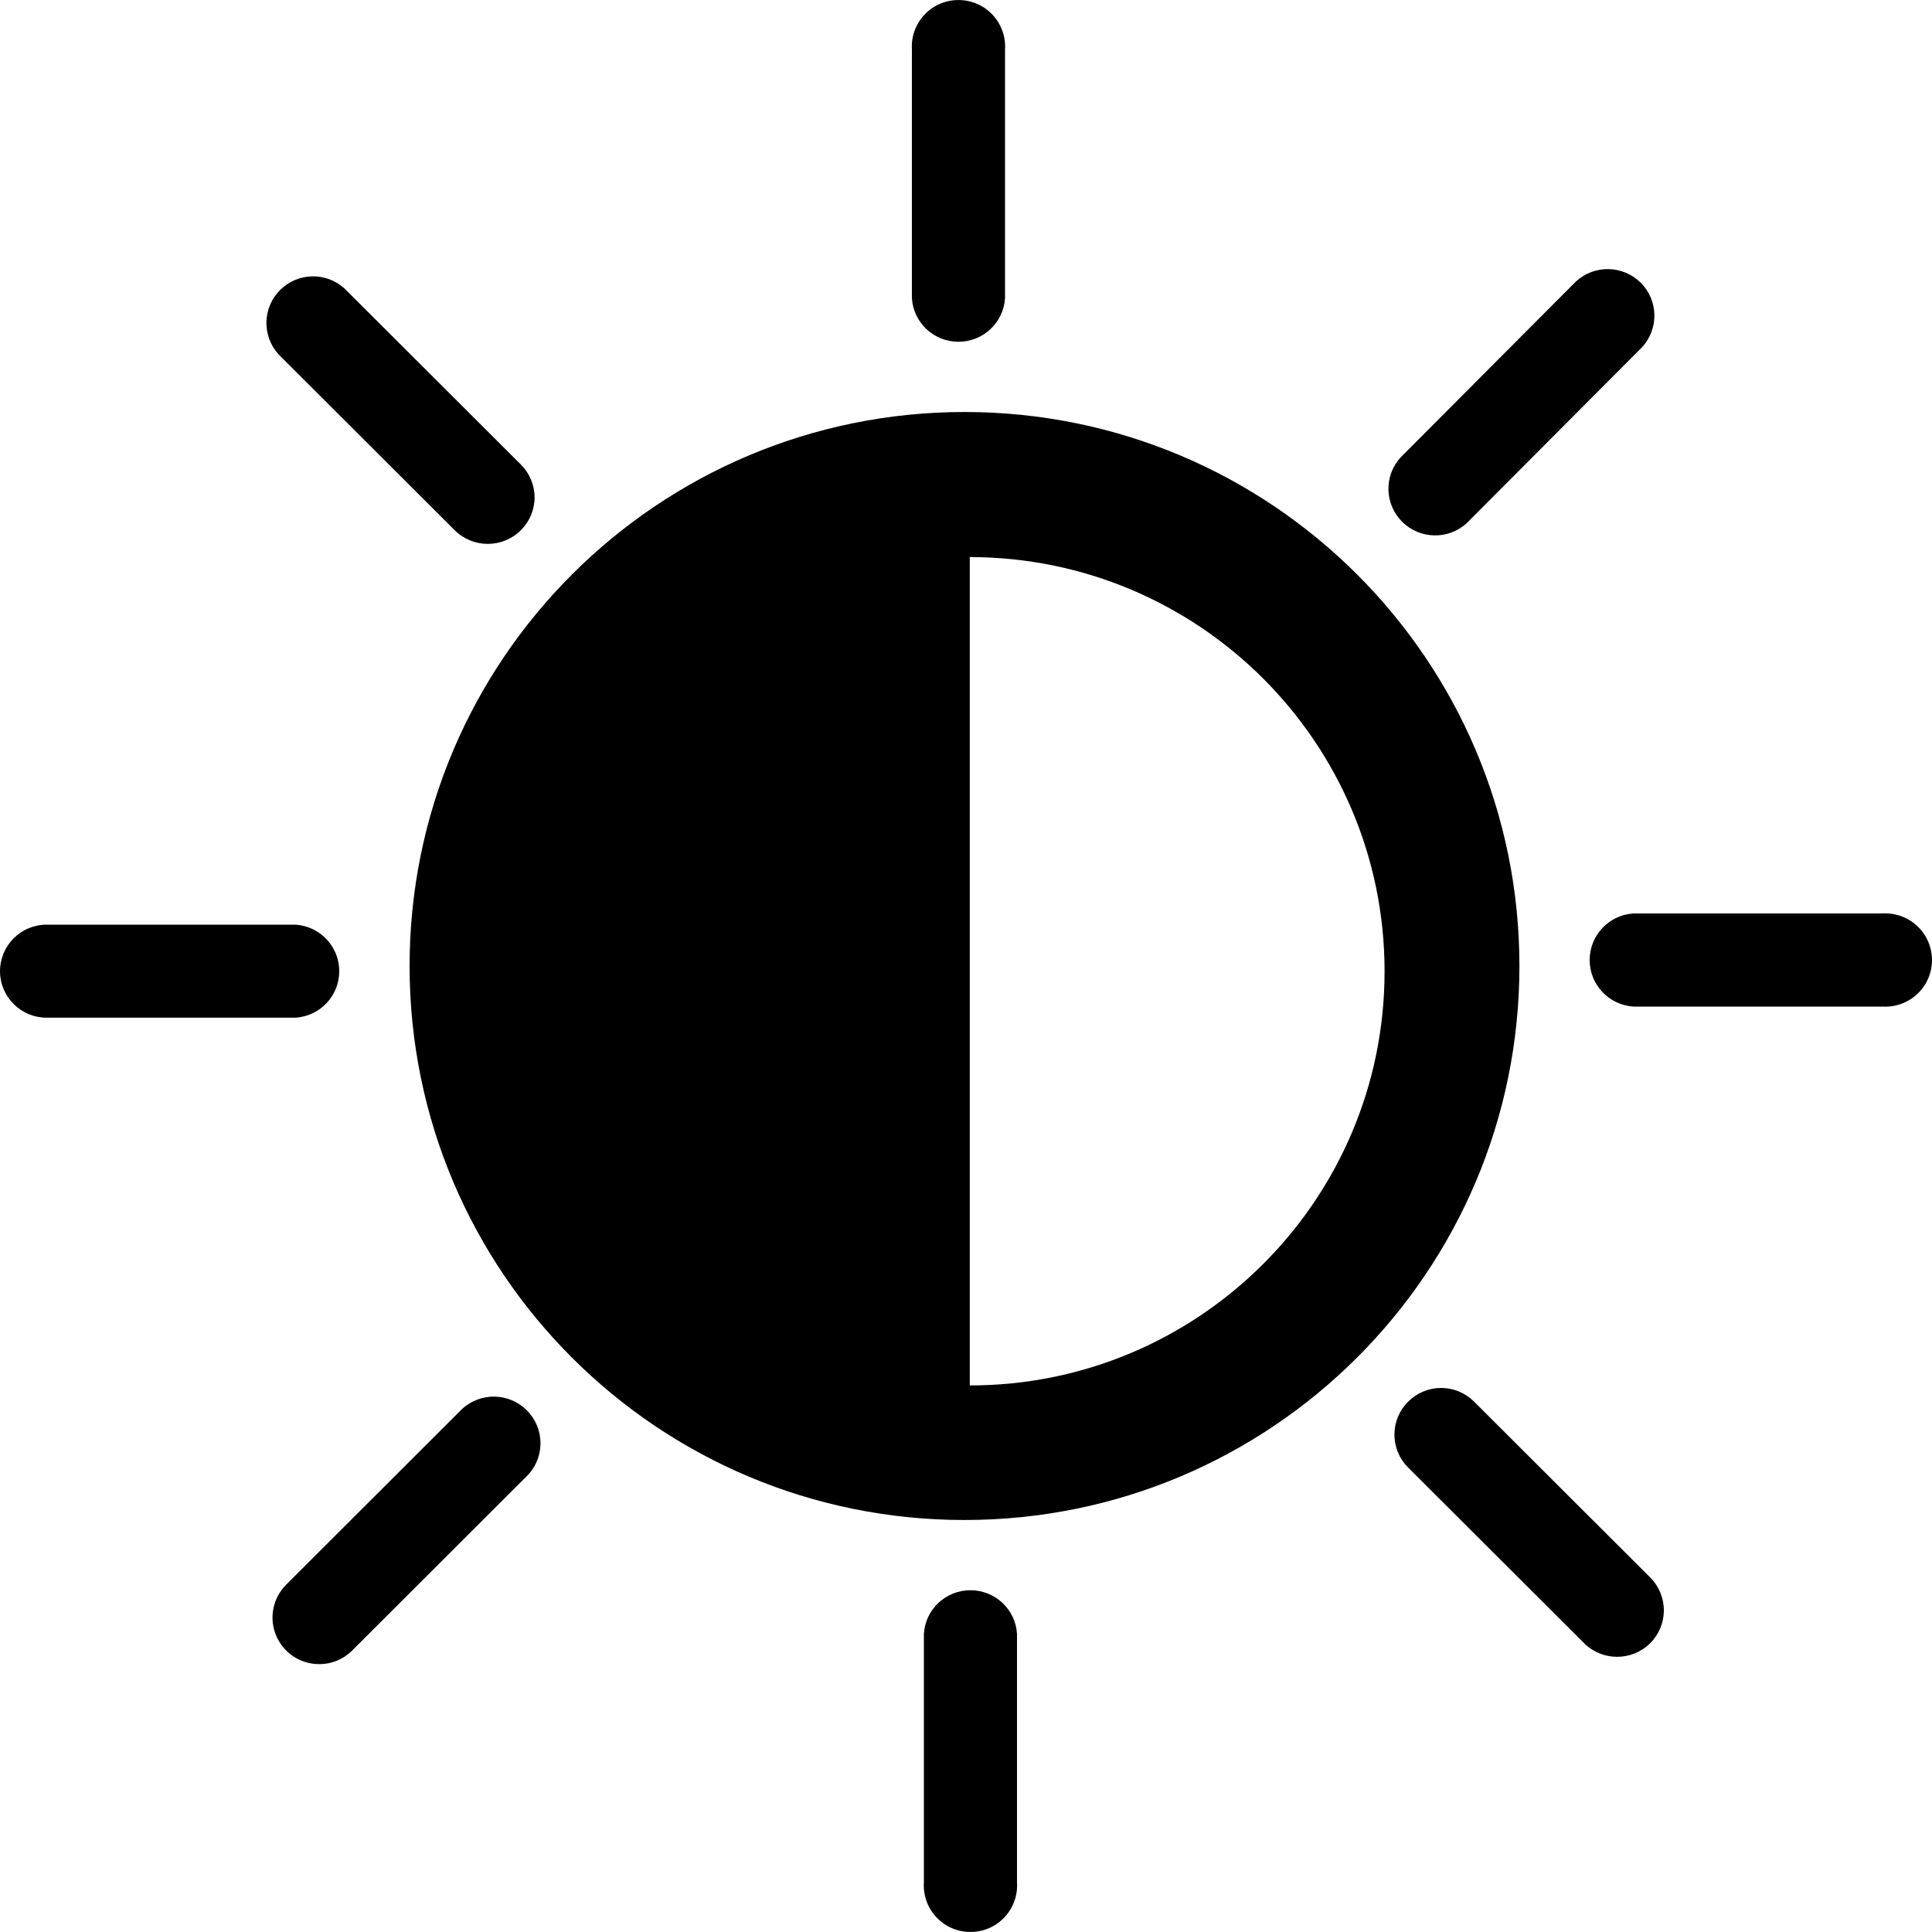 <?xml version="1.0" encoding="UTF-8"?>
<svg width="20px" height="20px" viewBox="0 0 20 20" version="1.1" xmlns="http://www.w3.org/2000/svg" xmlns:xlink="http://www.w3.org/1999/xlink">
    <!-- Generator: Sketch 53.1 (72631) - https://sketchapp.com -->
    <title>noun_dark mode_4066360</title>
    <desc>Created with Sketch.</desc>
    <g id="Qalam-Mobile-App" stroke="none" stroke-width="1" fill="none" fill-rule="evenodd">
        <g id="Settings" transform="translate(-18, -157)" fill="#000000" fill-rule="nonzero">
            <g id="noun_dark-mode_4066360" transform="translate(18, 157)">
                <path d="M4.24,10 C4.24,13.168 6.811,15.735 9.984,15.735 C13.157,15.735 15.729,13.168 15.729,10 C15.729,6.832 13.157,4.265 9.984,4.265 C6.812,4.266 4.241,6.833 4.24,10 Z M10.039,5.767 C12.41,5.767 14.333,7.687 14.333,10.055 C14.333,12.422 12.41,14.342 10.039,14.342 L10.039,5.767 Z M10.404,3.087 L10.404,0.514 C10.416,0.335 10.327,0.164 10.173,0.07 C10.019,-0.023 9.825,-0.023 9.671,0.07 C9.517,0.164 9.428,0.335 9.44,0.514 L9.44,3.087 C9.456,3.341 9.667,3.538 9.922,3.538 C10.177,3.538 10.388,3.341 10.404,3.087 Z M16.998,3.595 C17.174,3.405 17.168,3.11 16.985,2.927 C16.801,2.744 16.506,2.738 16.315,2.913 L14.501,4.733 C14.325,4.923 14.331,5.218 14.515,5.401 C14.698,5.584 14.994,5.59 15.184,5.415 L16.998,3.595 Z M16.908,10.42 L19.485,10.42 C19.665,10.432 19.836,10.342 19.93,10.189 C20.023,10.035 20.023,9.842 19.93,9.688 C19.836,9.534 19.665,9.445 19.485,9.456 L16.908,9.456 C16.654,9.473 16.456,9.684 16.456,9.938 C16.456,10.192 16.654,10.403 16.908,10.42 Z M14.577,14.51 C14.486,14.6 14.435,14.723 14.435,14.851 C14.435,14.979 14.486,15.102 14.577,15.192 L16.399,17.011 C16.588,17.198 16.893,17.198 17.082,17.011 C17.173,16.921 17.224,16.798 17.224,16.67 C17.224,16.542 17.173,16.419 17.082,16.329 L15.26,14.51 C15.169,14.419 15.047,14.368 14.918,14.368 C14.79,14.368 14.667,14.419 14.577,14.51 Z M9.564,16.913 L9.564,19.486 C9.552,19.665 9.641,19.836 9.795,19.93 C9.949,20.023 10.143,20.023 10.297,19.93 C10.451,19.836 10.54,19.665 10.528,19.486 L10.528,16.913 C10.512,16.659 10.301,16.462 10.046,16.462 C9.791,16.462 9.58,16.659 9.564,16.913 L9.564,16.913 Z M2.962,16.405 C2.824,16.543 2.783,16.75 2.858,16.93 C2.933,17.11 3.109,17.227 3.304,17.227 C3.432,17.228 3.555,17.177 3.645,17.087 L5.467,15.267 C5.643,15.077 5.637,14.782 5.453,14.599 C5.27,14.416 4.975,14.41 4.784,14.585 L2.962,16.405 Z M9.33435331e-17,10.055 C0.001,10.32 0.217,10.535 0.483,10.535 L3.06,10.535 C3.314,10.518 3.512,10.308 3.512,10.054 C3.512,9.799 3.314,9.589 3.06,9.572 L0.483,9.572 C0.216,9.572 0,9.788 9.33435331e-17,10.055 Z M5.391,5.49 C5.482,5.4 5.534,5.277 5.534,5.149 C5.534,5.021 5.482,4.898 5.391,4.808 L3.569,2.989 C3.378,2.813 3.083,2.819 2.9,3.002 C2.716,3.185 2.71,3.48 2.886,3.671 L4.708,5.49 C4.897,5.677 5.202,5.677 5.391,5.49 L5.391,5.49 Z" id="Shape"></path>
            </g>
        </g>
    </g>
</svg>